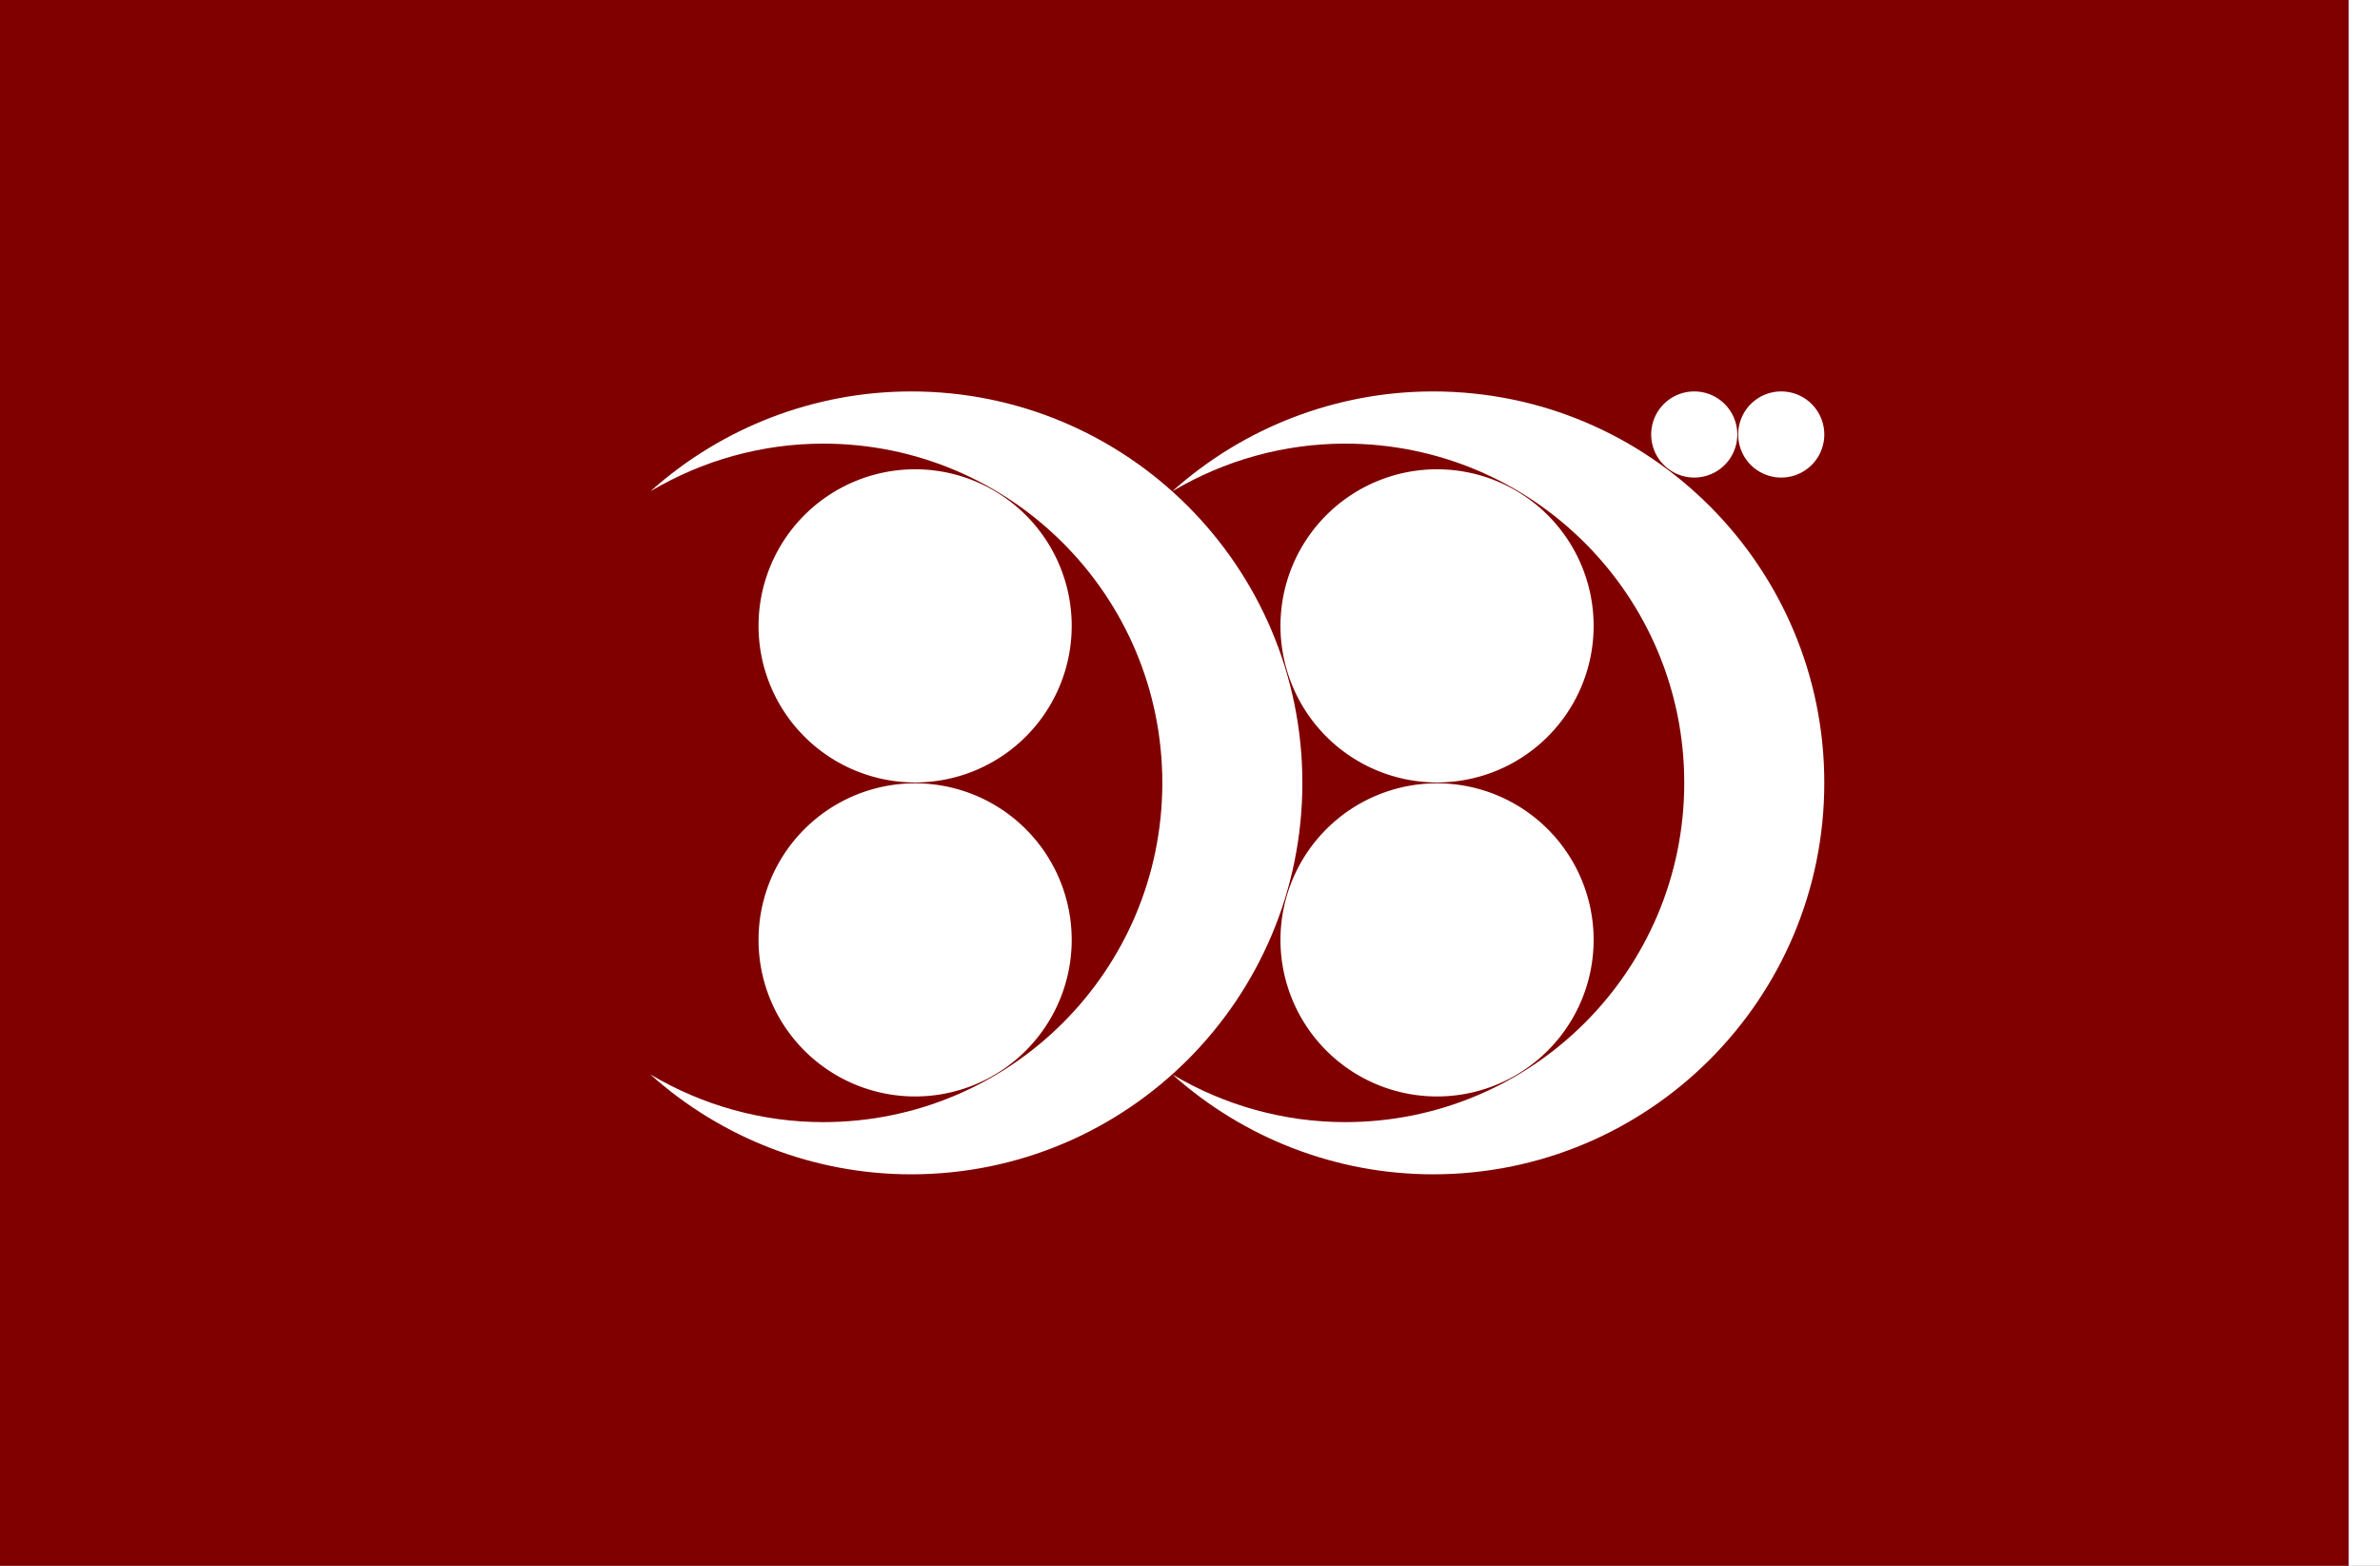<?xml version="1.0" encoding="UTF-8" standalone="no"?>
<!-- Created with Inkscape (http://www.inkscape.org/) -->

<svg
   xmlns:dc="http://purl.org/dc/elements/1.1/"
   xmlns:cc="http://creativecommons.org/ns#"
   xmlns:rdf="http://www.w3.org/1999/02/22-rdf-syntax-ns#"
   xmlns:svg="http://www.w3.org/2000/svg"
   xmlns="http://www.w3.org/2000/svg"
   xmlns:sodipodi="http://sodipodi.sourceforge.net/DTD/sodipodi-0.dtd"
   xmlns:inkscape="http://www.inkscape.org/namespaces/inkscape"
   width="2736"
   height="1800"
   viewBox="0 0 723.9 476.25"
   version="1.1"
   id="svg8"
   inkscape:export-filename="C:\Users\厂永刄先生\Documents\GXI3CW2\JáÈŭcèŭ\N̂i\test\Ugo.png"
   inkscape:export-xdpi="96"
   inkscape:export-ydpi="96"
   inkscape:version="0.92.4 (5da689c313, 2019-01-14)"
   sodipodi:docname="羽後.svg">
  <rect x="0" y="0" width="723.9" height="476.25" fill="#808080" stroke="none"/>
  <defs
     id="defs2" />
  <sodipodi:namedview
     id="base"
     pagecolor="#ffffff"
     bordercolor="#666666"
     borderopacity="1.0"
     inkscape:pageopacity="0.0"
     inkscape:pageshadow="2"
     inkscape:zoom="0.30222223"
     inkscape:cx="1368"
     inkscape:cy="900.00001"
     inkscape:document-units="px"
     inkscape:current-layer="layer1"
     showgrid="false"
     units="px"
     fit-margin-top="0"
     fit-margin-left="0"
     fit-margin-right="0"
     fit-margin-bottom="0"
     inkscape:showpageshadow="false"
     inkscape:snap-intersection-paths="false"
     inkscape:object-paths="false"
     inkscape:pagecheckerboard="true"
     inkscape:snap-smooth-nodes="true"
     inkscape:window-width="1366"
     inkscape:window-height="745"
     inkscape:window-x="-8"
     inkscape:window-y="-8"
     inkscape:window-maximized="1"
     inkscape:object-nodes="true"
     inkscape:snap-nodes="true"
     showguides="true"
     inkscape:guide-bbox="true" />
  <g
     inkscape:label="レイヤー 1"
     inkscape:groupmode="layer"
     id="layer1"
     transform="translate(102.81,-299.268)">
    <path
       style="opacity:1;fill:#800000;fill-opacity:1;fill-rule:evenodd;stroke:none;stroke-width:0.101;stroke-linecap:round;stroke-linejoin:round;stroke-miterlimit:4;stroke-dasharray:none;stroke-dashoffset:0;stroke-opacity:0.502"
       d="m -102.81,299.268 h 714.375 v 476.25 h -714.375 z"
       id="path908"
       inkscape:connector-curvature="0"
       sodipodi:nodetypes="ccccc" />
    <path
       style="fill:#ffffff;fill-opacity:1;stroke:none;stroke-width:0.512px;stroke-linecap:butt;stroke-linejoin:miter;stroke-opacity:1"
       d="m 621.09,299.268 h -9.525 v 476.25 h 9.525 z"
       id="path1079"
       inkscape:connector-curvature="0"
       sodipodi:nodetypes="ccccc" />
    <g
       id="g884"
       transform="translate(79.375)">
      <path
         sodipodi:nodetypes="sscssscss"
         id="circle823"
         d="m 372.693,537.393 c 0,65.756 -53.306,119.1 -119.063,119.062 -29.229,-0.017 -57.416,-10.856 -79.194,-30.351 15.879,9.435 34,14.466 52.471,14.476 56.989,0.032 103.188,-46.199 103.188,-103.188 0,-56.989 -46.199,-103.219 -103.188,-103.188 -18.503,0.01 -36.654,5.057 -52.553,14.522 21.792,-19.53 50.013,-30.383 79.276,-30.397 65.756,-0.032 119.063,53.306 119.063,119.062 z"
         style="opacity:1;fill:#ffffff;fill-opacity:1;fill-rule:evenodd;stroke:none;stroke-width:6.169;stroke-linecap:round;stroke-linejoin:round;stroke-miterlimit:7.5;stroke-dasharray:none;stroke-dashoffset:0;stroke-opacity:1;paint-order:normal"
         inkscape:connector-curvature="0" />
      <path
         style="opacity:1;fill:#ffffff;fill-opacity:1;fill-rule:evenodd;stroke:none;stroke-width:2.467;stroke-linecap:round;stroke-linejoin:round;stroke-miterlimit:7.5;stroke-dasharray:none;stroke-dashoffset:0;stroke-opacity:1;paint-order:normal"
         d="m 302.532,489.636 a 47.625,47.625 0 0 1 -47.625,47.625 47.625,47.625 0 0 1 -47.625,-47.625 47.625,47.625 0 0 1 47.625,-47.625 47.625,47.625 0 0 1 47.625,47.625 z"
         id="path848"
         inkscape:connector-curvature="0" />
      <path
         inkscape:connector-curvature="0"
         style="opacity:1;fill:#ffffff;fill-opacity:1;fill-rule:evenodd;stroke:none;stroke-width:6.169;stroke-linecap:round;stroke-linejoin:round;stroke-miterlimit:7.5;stroke-dasharray:none;stroke-dashoffset:0;stroke-opacity:1;paint-order:normal"
         d="m 213.943,537.393 c 0,-65.756 -53.306,-119.1 -119.063,-119.062 -29.229,0.017 -57.416,10.856 -79.194,30.351 15.879,-9.435 34,-14.466 52.471,-14.476 56.989,-0.032 103.188,46.199 103.188,103.188 0,56.989 -46.199,103.219 -103.188,103.188 -18.503,-0.01 -36.654,-5.057 -52.553,-14.522 21.792,19.53 50.013,30.383 79.276,30.397 65.756,0.032 119.063,-53.306 119.063,-119.062 z"
         id="path872"
         sodipodi:nodetypes="sscssscss" />
      <path
         style="opacity:1;fill:#ffffff;fill-opacity:1;fill-rule:evenodd;stroke:none;stroke-width:0.679;stroke-linecap:round;stroke-linejoin:round;stroke-miterlimit:7.5;stroke-dasharray:none;stroke-dashoffset:0;stroke-opacity:1;paint-order:normal"
         d="m 372.693,431.427 a 13.097,13.097 0 0 1 -13.097,13.097 13.097,13.097 0 0 1 -13.097,-13.097 13.097,13.097 0 0 1 13.097,-13.097 13.097,13.097 0 0 1 13.097,13.097 z"
         id="path892"
         inkscape:connector-curvature="0" />
      <path
         inkscape:connector-curvature="0"
         id="path894"
         d="m 346.235,431.427 a 13.097,13.097 0 0 1 -13.097,13.097 13.097,13.097 0 0 1 -13.097,-13.097 13.097,13.097 0 0 1 13.097,-13.097 13.097,13.097 0 0 1 13.097,13.097 z"
         style="opacity:1;fill:#ffffff;fill-opacity:1;fill-rule:evenodd;stroke:none;stroke-width:0.679;stroke-linecap:round;stroke-linejoin:round;stroke-miterlimit:7.5;stroke-dasharray:none;stroke-dashoffset:0;stroke-opacity:1;paint-order:normal" />
      <path
         inkscape:connector-curvature="0"
         id="path896"
         d="m 302.532,585.15 a 47.625,47.625 0 0 0 -47.625,-47.625 47.625,47.625 0 0 0 -47.625,47.625 47.625,47.625 0 0 0 47.625,47.625 47.625,47.625 0 0 0 47.625,-47.625 z"
         style="opacity:1;fill:#ffffff;fill-opacity:1;fill-rule:evenodd;stroke:none;stroke-width:2.467;stroke-linecap:round;stroke-linejoin:round;stroke-miterlimit:7.5;stroke-dasharray:none;stroke-dashoffset:0;stroke-opacity:1;paint-order:normal" />
      <path
         inkscape:connector-curvature="0"
         id="path900"
         d="m 143.782,489.636 a 47.625,47.625 0 0 1 -47.625,47.625 47.625,47.625 0 0 1 -47.625,-47.625 47.625,47.625 0 0 1 47.625,-47.625 47.625,47.625 0 0 1 47.625,47.625 z"
         style="opacity:1;fill:#ffffff;fill-opacity:1;fill-rule:evenodd;stroke:none;stroke-width:2.467;stroke-linecap:round;stroke-linejoin:round;stroke-miterlimit:7.5;stroke-dasharray:none;stroke-dashoffset:0;stroke-opacity:1;paint-order:normal" />
      <path
         style="opacity:1;fill:#ffffff;fill-opacity:1;fill-rule:evenodd;stroke:none;stroke-width:2.467;stroke-linecap:round;stroke-linejoin:round;stroke-miterlimit:7.5;stroke-dasharray:none;stroke-dashoffset:0;stroke-opacity:1;paint-order:normal"
         d="m 143.782,585.15 a 47.625,47.625 0 0 0 -47.625,-47.625 47.625,47.625 0 0 0 -47.625,47.625 47.625,47.625 0 0 0 47.625,47.625 47.625,47.625 0 0 0 47.625,-47.625 z"
         id="path902"
         inkscape:connector-curvature="0" />
    </g>
  </g>
</svg>
